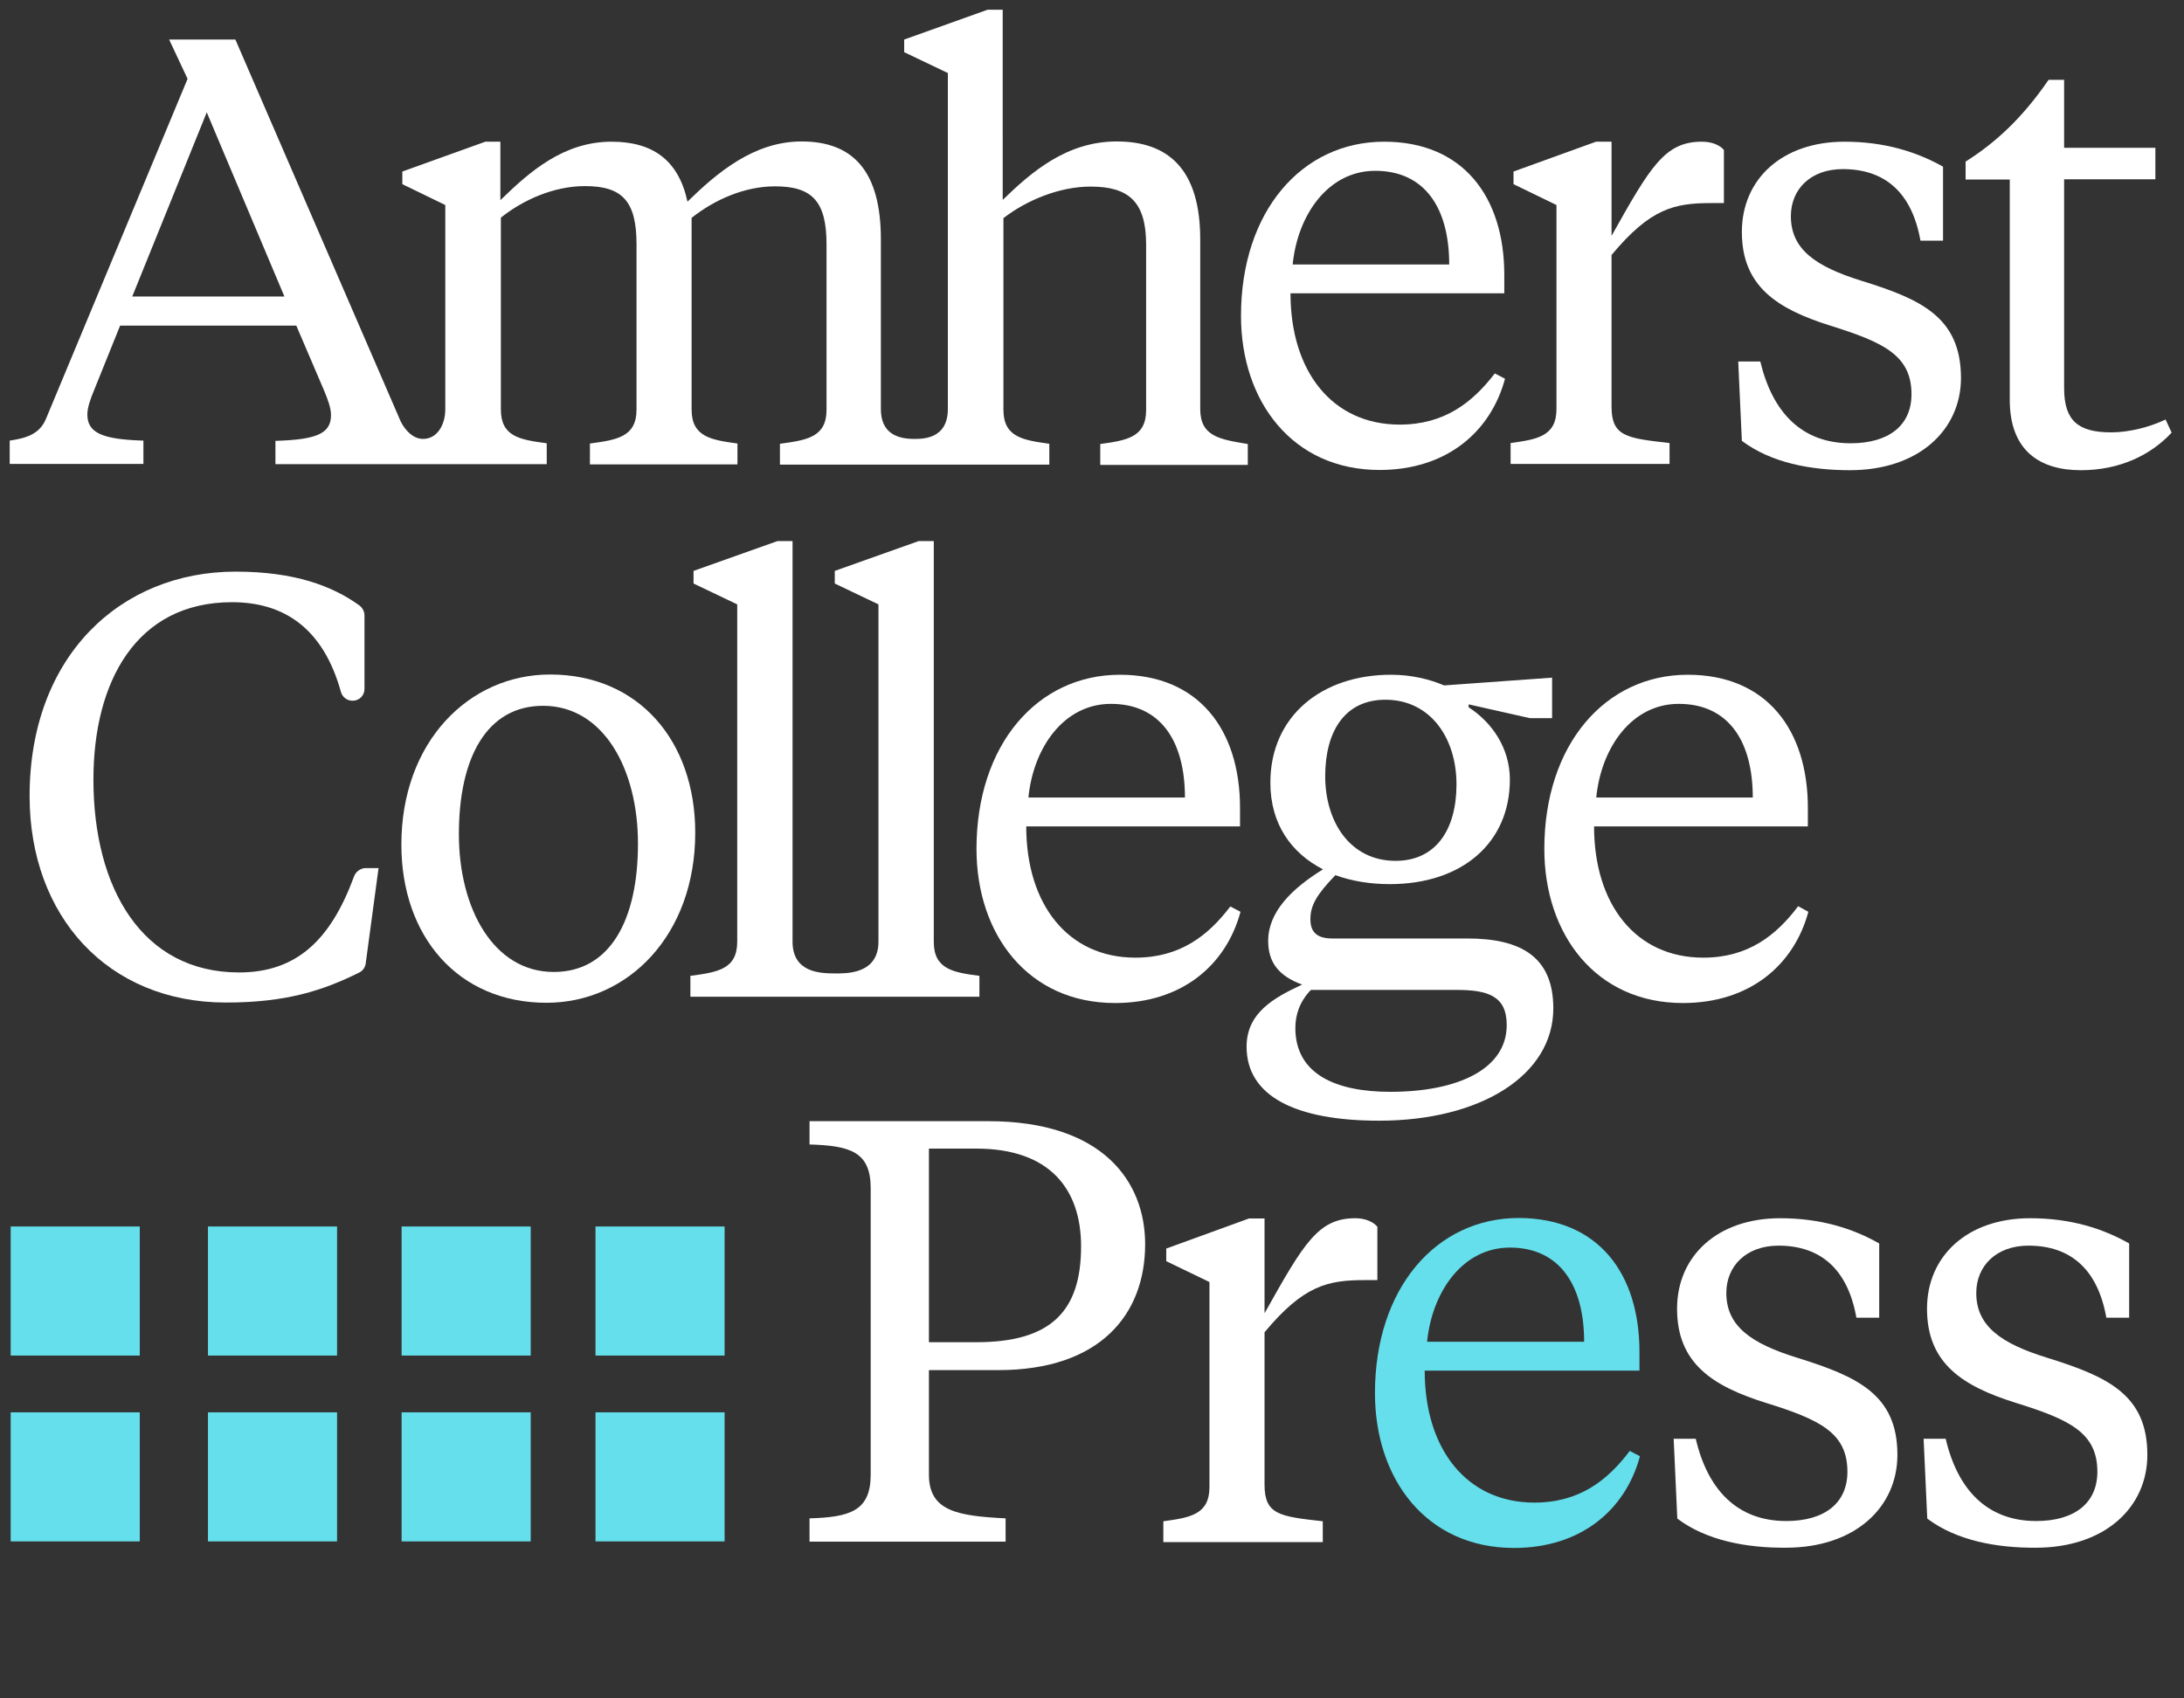 <?xml version="1.0" encoding="utf-8"?>
<!-- Generator: Adobe Illustrator 22.1.0, SVG Export Plug-In . SVG Version: 6.00 Build 0)  -->
<svg version="1.1" xmlns="http://www.w3.org/2000/svg" xmlns:xlink="http://www.w3.org/1999/xlink" x="0px" y="0px"
	 viewBox="0 0 900 700" style="enable-background:new 0 0 900 700;" xml:space="preserve">
<rect x="0" y="0" width="900" height="700" fill="#333333" stroke="none"/>
<style type="text/css">
	.st0{fill:#311A4D;}
	.st1{fill:#64DFEB;}
	.st2{fill:#FFFFFF;}
	.st3{fill:#00B8D5;}
</style>
<g id="Icon">
</g>
<g id="Badge">
</g>
<g id="Large_reversed">
	<path class="st2" d="M382.8,564.6v43.2c0,15.1,11.9,17,31.6,18v9.6h-80.8v-9.6c16.6-0.5,25.2-3,25.2-18V489.7
		c0-15.1-8.6-17.5-25.2-18v-9.6h73.6c47.4,0,64.7,25,64.7,50.7c0,28.9-18.5,51.9-60.5,51.9H382.8z M382.8,553.2h19.5
		c30.4,0,43.2-12.4,43.2-39.5c0-23.5-12.8-40.3-43.2-40.3h-19.5V553.2z"/>
	<path class="st2" d="M521.2,541.1c16.1-28.7,22-39,37.3-39c4.2,0,7.4,1.5,9.1,3.5v22h-5.2c-15.3,0-25.2,2.2-41.3,21.5v62.8
		c0,12.4,6.2,13.1,24,15.1v8.6h-65.7v-8.6c10.9-1.5,19-2.7,19-14.1v-84.5l-17.8-8.6v-5.2l34.1-12.4h6.4V541.1z"/>
	<path class="st1" d="M675.6,557.2v7.7h-88.5c0,32.4,17.3,54.4,45.2,54.4c18.5,0,30.1-9.1,39.3-21.3l4.2,2.2
		c-5.9,22-24.2,37.8-51.9,37.8c-36.1,0-57.3-28.4-57.3-63.8c0-43.2,25.2-72.2,59.3-72.2C658.6,502.1,675.6,524.8,675.6,557.2z
		 M588.1,553h64.7c0-23.7-10.4-38.8-30.6-38.8C602.7,514.2,590.1,532.5,588.1,553z"/>
	<path class="st2" d="M691.2,625.9l-1.5-32.9h9.1c4.9,21,17.1,33.9,37.3,33.9c15.8,0,25.2-7.4,25.2-20.3c0-16.1-11.4-21.5-33.6-28.4
		c-22-6.9-36.6-16.3-36.6-38.8c0-21.7,16.6-37.3,42.5-37.3c16.6,0,29.9,4.2,40.8,10.4v30.6h-9.4c-3.5-19.8-14.6-29.7-32.1-29.7
		c-13.3,0-21.5,8.4-21.5,19.5c0,13.6,10.1,20.8,29.2,26.7c24.7,7.7,41.3,15.1,41.3,40c0,21.7-17.5,38.3-46,38.3
		C719.8,638,703.3,635,691.2,625.9z"/>
	<path class="st2" d="M794.2,625.9l-1.5-32.9h9.1c4.9,21,17.1,33.9,37.3,33.9c15.8,0,25.2-7.4,25.2-20.3c0-16.1-11.4-21.5-33.6-28.4
		c-22-6.9-36.6-16.3-36.6-38.8c0-21.7,16.6-37.3,42.5-37.3c16.6,0,29.9,4.2,40.8,10.4v30.6h-9.4c-3.5-19.8-14.6-29.7-32.1-29.7
		c-13.3,0-21.5,8.4-21.5,19.5c0,13.6,10.1,20.8,29.2,26.7c24.7,7.7,41.3,15.1,41.3,40c0,21.7-17.5,38.3-46,38.3
		C822.9,638,806.3,635,794.2,625.9z"/>
	<g>
		<path class="st2" d="M467.9,394.7c-27.8,0-45-21.9-45-54.1h88.1v-7.6c0-32.2-17-54.9-49.5-54.9c-34,0-59.1,28.8-59.1,71.8
			c0,35.2,21.2,63.5,57.1,63.5c27.6,0,45.8-15.7,51.7-37.6l-4.2-2.2C497.9,385.6,486.3,394.7,467.9,394.7z M457.8,290.1
			c20.2,0,30.5,15,30.5,38.6h-64.5C425.8,308.3,438.3,290.1,457.8,290.1z"/>
		<path class="st2" d="M384.8,388.2V223h-6.2L344,235.3v5.2l18,8.6v139c0,13.7-13.8,13.1-18,13.1c-6.3,0-17.4-0.5-17.4-13.1V223
			h-6.2l-34.6,12.3v5.2l18,8.6v139c0,11.4-8.1,12.6-19.3,14.1v8.6h58.1h2.9h58.1v-8.6C392.9,400.8,384.8,399.5,384.8,388.2z"/>
		<path class="st2" d="M741,373.5c-9.1,12.1-20.7,21.2-39.1,21.2c-27.8,0-45-21.9-45-54.1h88.1v-7.6c0-32.2-17-54.9-49.5-54.9
			c-34,0-59.1,28.8-59.1,71.8c0,35.2,21.2,63.5,57.1,63.5c27.6,0,45.8-15.7,51.7-37.6L741,373.5z M691.8,290.1
			c20.2,0,30.5,15,30.5,38.6h-64.5C659.8,308.3,672.3,290.1,691.8,290.1z"/>
		<path class="st2" d="M604.7,386.8h-55.6c-5.9,0-9.1-2.2-9.1-7.9c0-5.7,2.5-10.1,10.3-18.2c6.9,2.5,14.5,3.7,22.4,3.7
			c29.8,0,49.5-17,49.5-43.1c0-13-7.4-23.6-17-29.8v-1.2l25.3,5.7h9.1v-16.7l-44.5,3.2c-5.9-2.5-13.3-4.4-21.9-4.4
			c-28.5,0-49.7,17-49.7,44.5c0,17,8.6,29,21.7,35.7c-12.8,7.9-22.6,17.5-22.6,29.5c0,8.9,4.4,14.5,14,18
			c-11.6,5.4-22.9,11.6-22.9,25.6c0,20.4,20.2,30.5,54.6,30.5c41.8,0,71.8-18.7,71.8-46.3C640.1,394.4,626.8,386.8,604.7,386.8z
			 M570.9,288.4c18.5,0,29.3,15.7,29.3,34.9c0,18.5-8.4,31.5-25.1,31.5c-18.7,0-29-16-29-34.9C546.1,301.4,554.2,288.4,570.9,288.4z
			 M572.9,450c-22.6,0-39.1-7.4-39.1-26.3c0-5.4,1.7-10.8,6.4-15.7h60c13,0,20.7,2.5,20.7,14.5C620.9,440.4,601.2,450,572.9,450z"/>
		<path class="st2" d="M226.7,278c-33.5,0-61.3,27.8-61.3,70.1c0,37.9,23.4,65.2,59.8,65.2c33.5,0,61.3-27.8,61.3-70.1
			C286.5,305.3,263.1,278,226.7,278z M228.2,400.6c-24.8,0-39.1-26.1-39.1-56.8c0-31.7,11.6-52.9,34.7-52.9
			c24.9,0,39.1,26.1,39.1,56.8C262.9,379.4,251.3,400.6,228.2,400.6z"/>
		<path class="st2" d="M145.9,361.2c-9.6,26.2-23.7,39.6-47.4,39.6c-39.9,0-60-34.7-60-79.5c0-40.1,17.5-73.1,57.1-73.1
			c21.7,0,37.7,11,44.9,37c0.6,2.1,2.5,3.6,4.7,3.6h0.2c2.7,0,4.8-2.2,4.8-4.8v-30.4c0-1.6-0.8-3-2-4c-11.2-8.1-26.8-14-51.1-14
			c-47.5,0-84.9,34.9-84.9,92.5c0,49.5,32.2,85.1,80.9,85.1c24.8,0,39.9-4.9,55-12.4c1.4-0.7,2.4-2.1,2.6-3.7l5.3-39.3h-5.7
			C148.4,358,146.6,359.3,145.9,361.2z"/>
	</g>
	<g>
		<path class="st2" d="M664.1,97.2V58.4h-6.4l-34,12.3v5.2l17.7,8.6v84.1c0,11.3-8.1,12.5-18.9,14v8.6H688v-8.6
			c-17.7-2-23.9-2.7-23.9-15v-62.5c16-19.2,25.8-21.4,41.1-21.4h5.2V61.8c-1.7-2-4.9-3.4-9.1-3.4C686,58.4,680.1,68.7,664.1,97.2z"
			/>
		<path class="st2" d="M494.6,168.6V98.7c0-28.8-13-40.4-34.4-40.4c-20.4,0-34.9,12.3-47,24.1V4H407l-34.4,12.3v5.2l18,8.6v138.5
			c0,12.6-10.8,12.3-14,12.3c-7.7,0-13.6-3-13.6-12.3V98.7c0-28-11.3-40.4-32.7-40.4c-19.7,0-34.9,13-47,24.8
			C279.6,66,269,58.4,252,58.4c-19.7,0-33.7,12.3-45.8,24.1V58.4h-6.2l-34.2,12.3v5.2l17.7,8.6v84.1c0,6.5-3.3,12.3-9.2,12.3
			c-4.9,0-8.5-5.2-9.7-8.4L97,16.3H69.7l7.6,16.2L19,172.5c-2.7,6.6-8.4,8.1-15,9.1v9.6h55.1v-9.6c-17-0.5-23.1-3.2-23.1-10.8
			c0-2.7,1.2-6.2,2.7-9.8l10.8-26.8h72.6l11.6,27.1c1.5,3.7,2.7,6.9,2.7,9.8c0,7.6-5.9,10.1-22.9,10.6v9.6h51.2h14.8h45.8v-8.6
			c-11.1-1.5-18.9-2.7-18.9-14v-79c9.3-7.4,21.9-13,34.7-13c15.3,0,21.2,6.2,21.2,23.9v68.2c0,11.3-8.1,12.5-19.2,14v8.6h60.8v-8.6
			c-10.8-1.5-18.9-2.7-18.9-14v-79c9.3-7.4,21.7-13,34.4-13c15.3,0,21.2,6.2,21.2,23.9v68.2c0,11.3-8.1,12.5-19.2,14v8.6h50.2h10.6
			h50.2v-8.6c-10.8-1.5-18.9-2.7-18.9-14v-79c9.6-7.4,23.1-13,35.9-13c15.7,0,22.9,6.2,22.9,23.9v68.2c0,11.3-8.1,12.5-18.9,14v8.6
			h60.8v-8.6C502.7,181.1,494.6,179.9,494.6,168.6z M54.5,122.2l30.7-75.9l32,75.9L54.5,122.2z"/>
		<path class="st2" d="M767,115.7c-18.9-5.9-29-13-29-26.6c0-11.1,8.1-19.4,21.4-19.4c17.5,0,28.5,9.8,32,29.5h9.3V68.7
			c-10.8-6.1-24.1-10.3-40.6-10.3c-25.8,0-42.3,15.5-42.3,37.2c0,22.4,14.5,31.7,36.4,38.6c22.1,6.9,33.5,12.3,33.5,28.3
			c0,12.8-9.3,20.2-25.1,20.2c-20.2,0-32.2-12.8-37.2-33.7h-9.1l1.5,32.7c12.1,9.1,28.5,12.1,44.5,12.1c28.3,0,45.8-16.5,45.8-38.1
			C808,130.7,791.6,123.3,767,115.7z"/>
		<path class="st2" d="M576.8,175c-27.8,0-45-21.9-45-54.1h88.1v-7.6c0-32.2-17-54.9-49.5-54.9c-34,0-59,28.8-59,71.8
			c0,35.2,21.2,63.5,57.1,63.5c27.6,0,45.8-15.7,51.7-37.6l-4.2-2.2C606.8,165.9,595.2,175,576.8,175z M566.7,70.4
			c20.2,0,30.5,15,30.5,38.6h-64.5C534.7,88.6,547.3,70.4,566.7,70.4z"/>
		<path class="st2" d="M870,178.2c-13.5,0-19.4-4.7-19.4-18.2V73.9h37.6v-13h-37.6v-28h-6.4c-10.8,15.7-21.7,25.8-34.2,33.7v7.4
			h18.2v90.8c0,20.9,12.3,29,29.3,29c16.2,0,29-6.4,37.4-15.5l-2.5-5.4C886,176,877.4,178.2,870,178.2z"/>
	</g>
	<g>
		<rect x="4.4" y="582.1" class="st1" width="53.2" height="53.2"/>
		<rect x="85.7" y="582.1" class="st1" width="53.2" height="53.2"/>
		<rect x="165.5" y="582.1" class="st1" width="53.2" height="53.2"/>
		<rect x="245.4" y="582.1" class="st1" width="53.2" height="53.2"/>
		<rect x="4.4" y="505.5" class="st1" width="53.2" height="53.2"/>
		<rect x="85.7" y="505.5" class="st1" width="53.2" height="53.2"/>
		<rect x="165.5" y="505.5" class="st1" width="53.2" height="53.2"/>
		<rect x="245.4" y="505.5" class="st1" width="53.2" height="53.2"/>
	</g>
</g>
<g id="Large">
</g>
</svg>
